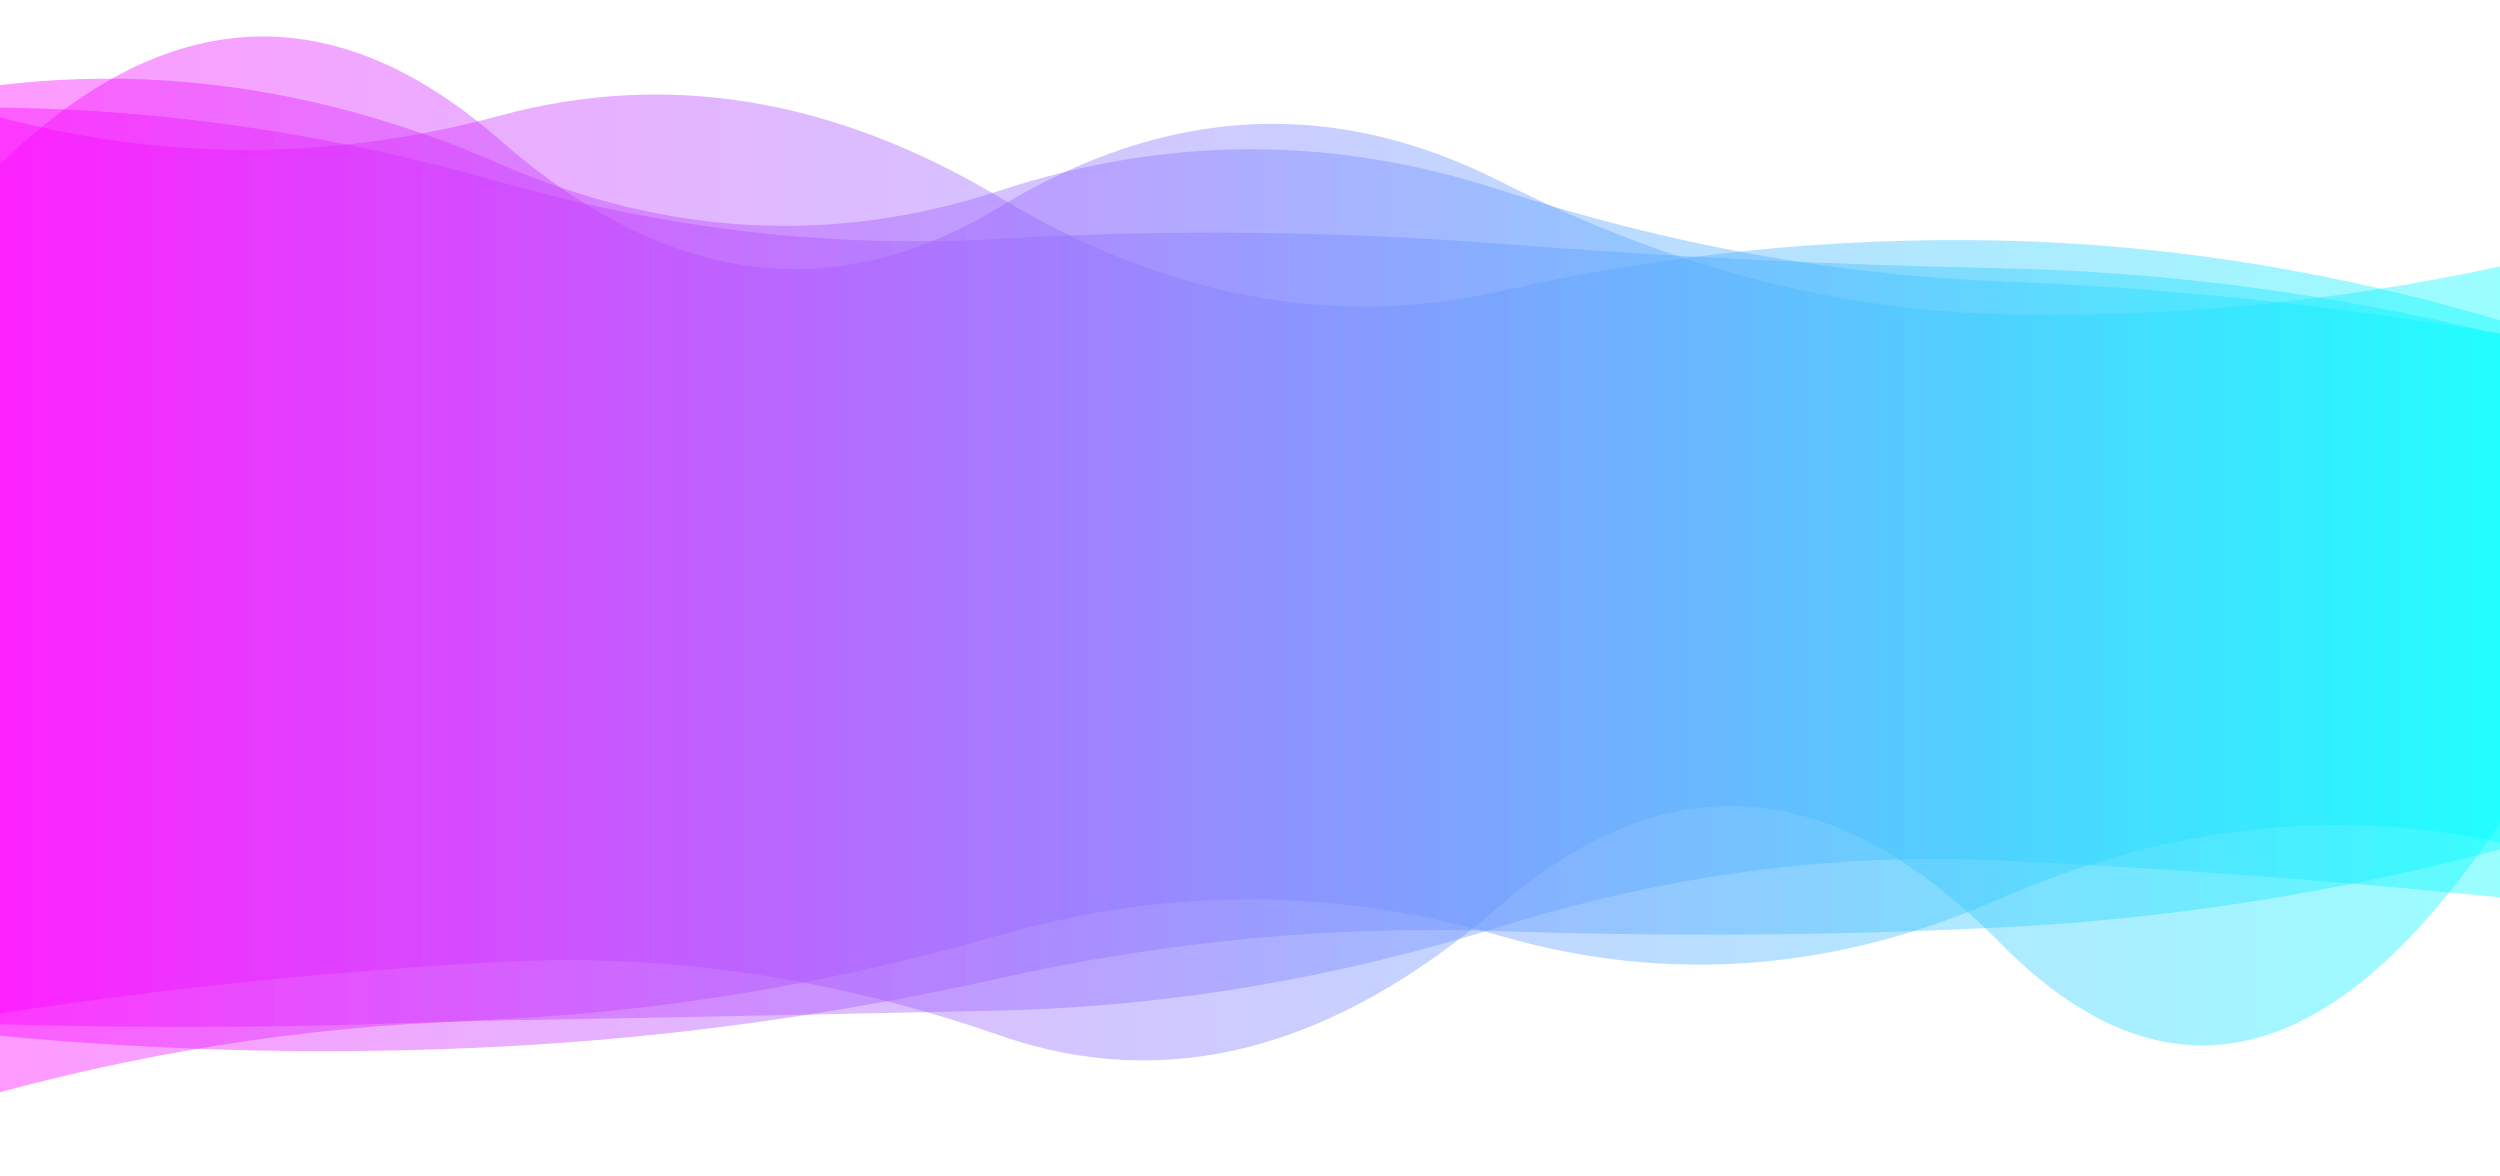 <?xml version="1.0" encoding="utf-8"?><svg xmlns="http://www.w3.org/2000/svg" xmlns:xlink="http://www.w3.org/1999/xlink" width="1309" height="616" preserveAspectRatio="xMidYMid" viewBox="0 0 1309 616" style="z-index:1;display:block;background-color:rgb(255, 255, 255);animation-play-state:paused" ><g transform="translate(654.5,308) scale(1,1) translate(-654.5,-308)" style="transform:matrix(1, 0, 0, 1, 0, 0);animation-play-state:paused" ><linearGradient id="lg-0.7366629703693488" x1="0" x2="1" y1="0" y2="0" style="animation-play-state:paused" ><stop stop-color="#ff00ff" offset="0" style="animation-play-state:paused" ></stop>

  
<stop stop-color="#00ffff" offset="1" style="animation-play-state:paused" ></stop></linearGradient>
<path d="M 0 0 M 0 530.666 Q 130.9 510.723 261.8 503.66 T 523.6 542.174 T 785.4 474.294 T 1047.2 493.667 T 1309 430.964 L 1309 139.516 Q 1178.1 167.769 1047.2 164.473 T 785.4 94.931 T 523.6 108.269 T 261.8 73.351 T 0 86.028 Z" fill="url(#lg-0.7366629703693488)" opacity="0.4" style="opacity:0.4;animation-play-state:paused" ></path>
<path d="M 0 0 M 0 571.847 Q 130.9 536.573 261.8 534.298 T 523.6 529.094 T 785.4 485.282 T 1047.2 450.52 T 1309 469.87 L 1309 174.544 Q 1178.1 152.434 1047.2 147.31 T 785.4 99.453 T 523.6 99.756 T 261.8 85.856 T 0 44.583 Z" fill="url(#lg-0.7366629703693488)" opacity="0.4" style="opacity:0.4;animation-play-state:paused" ></path>
<path d="M 0 0 M 0 536.285 Q 130.9 540.065 261.8 533.652 T 523.6 489.618 T 785.4 489.974 T 1047.2 470.596 T 1309 441.099 L 1309 167.729 Q 1178.1 128.806 1047.2 125.959 T 785.4 152.509 T 523.6 103.492 T 261.8 60.529 T 0 61.445 Z" fill="url(#lg-0.7366629703693488)" opacity="0.4" style="opacity:0.4;animation-play-state:paused" ></path>
<path d="M 0 0 M 0 542.327 Q 130.9 554.738 261.8 548.031 T 523.6 512.164 T 785.4 487.533 T 1047.2 485.629 T 1309 444.787 L 1309 175.128 Q 1178.1 143.085 1047.2 140.435 T 785.4 127.619 T 523.6 125.049 T 261.8 95.253 T 0 56.316 Z" fill="url(#lg-0.7366629703693488)" opacity="0.4" style="opacity:0.4;animation-play-state:paused" ></path></g></svg>